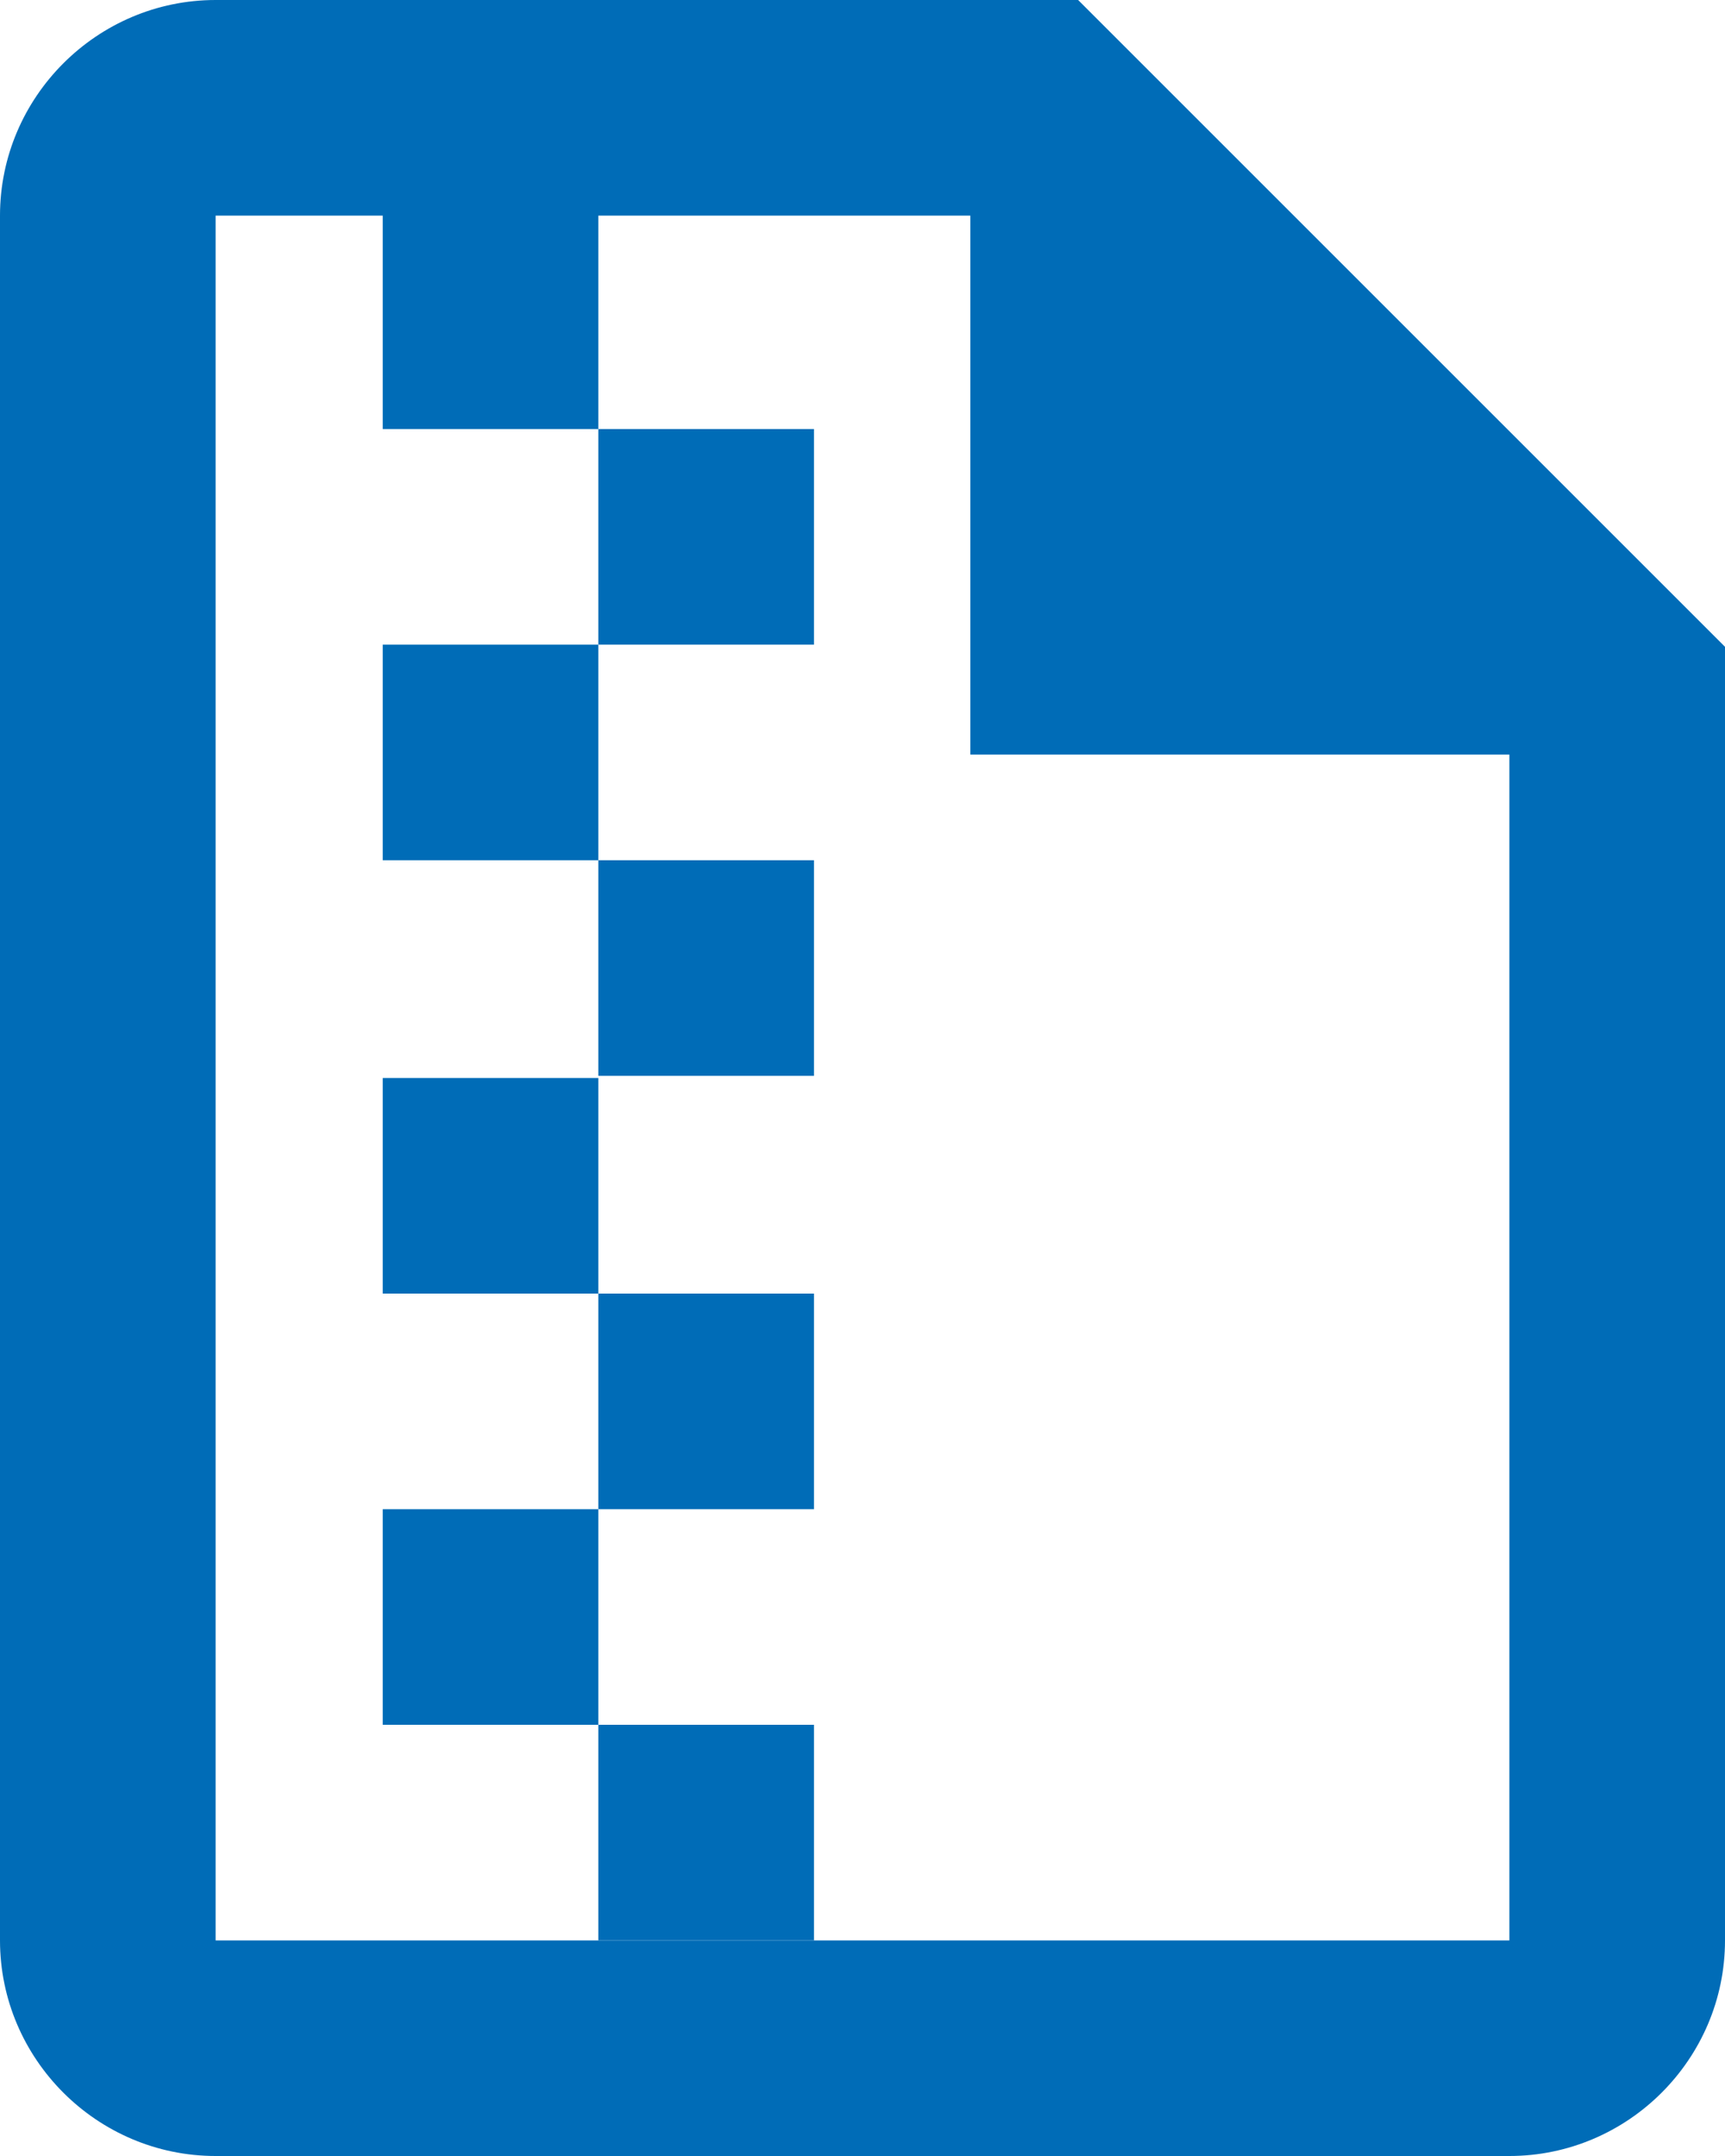 <?xml version="1.0" encoding="UTF-8"?>
<svg id="a"
    xmlns="http://www.w3.org/2000/svg" viewBox="0 0 16 20">
    <path d="M10,0H2C.9,0,0,.9,0,2V18c0,1.1,.9,2,2,2H14c1.1,0,2-.9,2-2V6L10,0m4,18H2V2h7V7h5v11Z" style="fill:#006cb7;"/>
    <rect x="3.55" y="1.98" width="2" height="2" style="fill:#006cb7;"/>
    <rect x="5.55" y="3.98" width="2" height="2" style="fill:#006cb7;"/>
    <rect x="3.55" y="5.98" width="2" height="2" style="fill:#006cb7;"/>
    <rect x="5.55" y="7.98" width="2" height="2" style="fill:#006cb7;"/>
    <rect x="3.55" y="10" width="2" height="2" style="fill:#006cb7;"/>
    <rect x="5.55" y="12" width="2" height="2" style="fill:#006cb7;"/>
    <rect x="3.55" y="14" width="2" height="2" style="fill:#006cb7;"/>
    <rect x="5.55" y="16" width="2" height="2" style="fill:#006cb7;"/>
</svg>